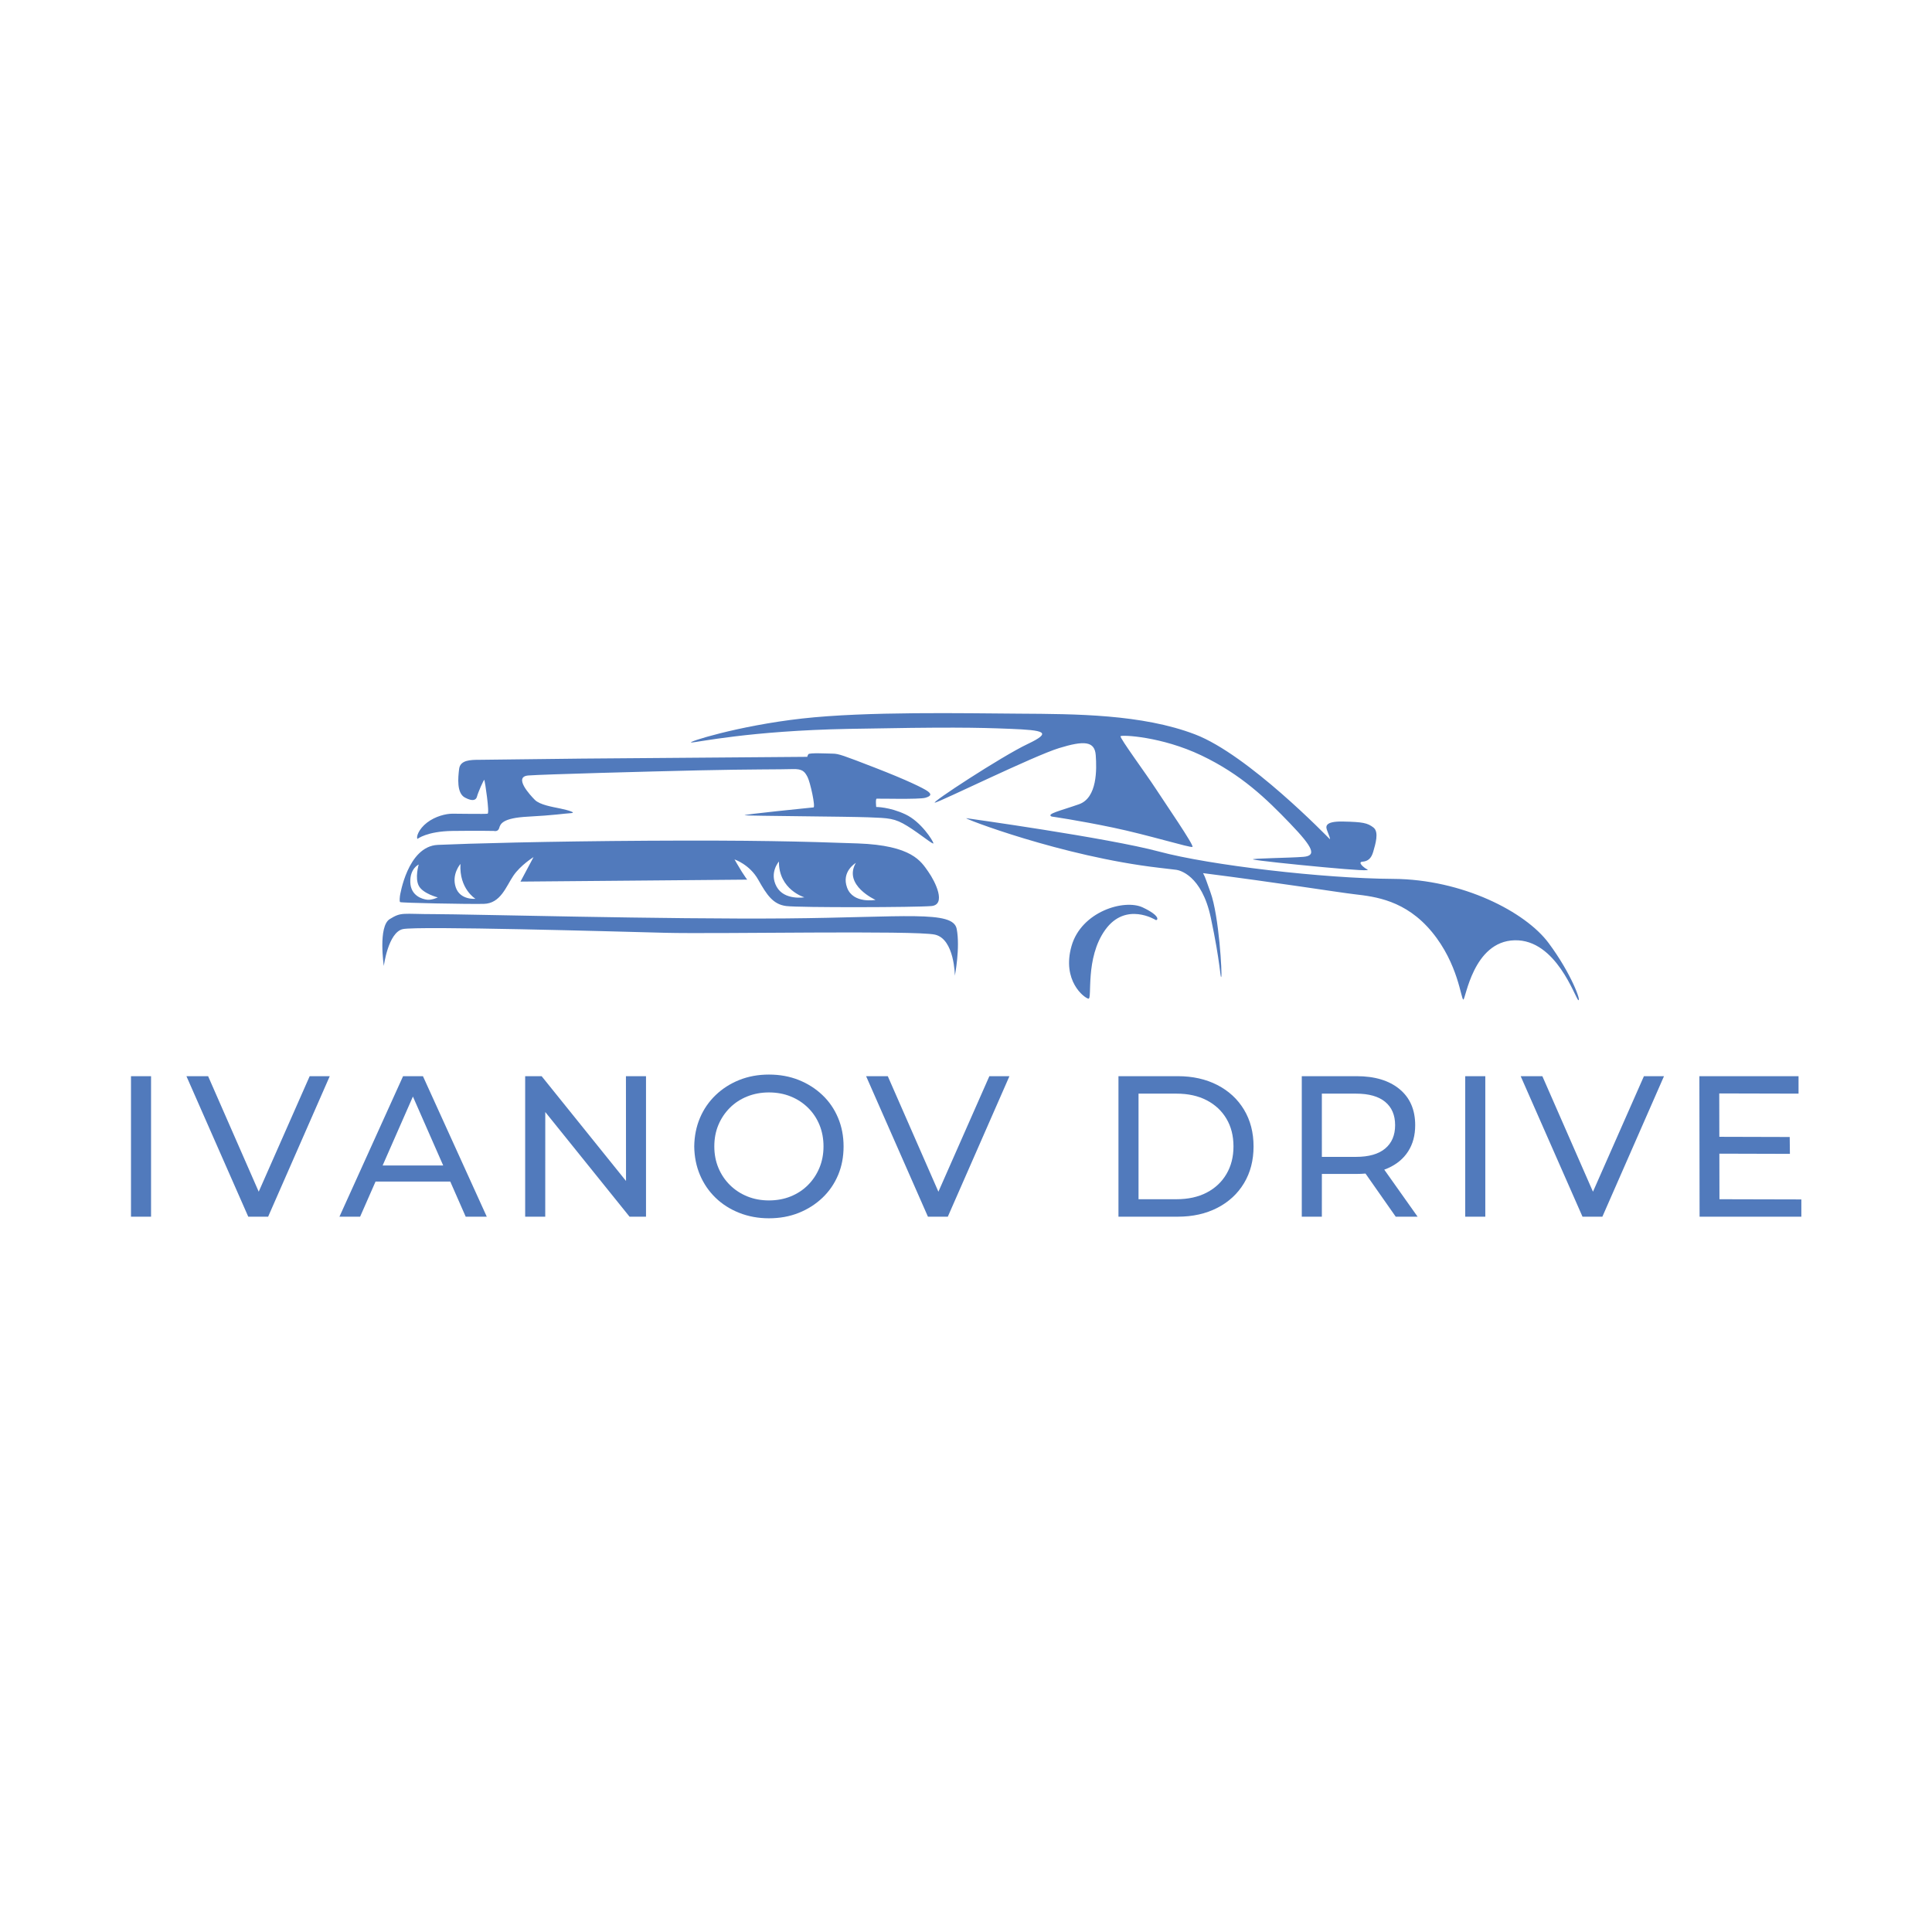 <svg width="512" height="512" viewBox="0 0 512 512" fill="none" xmlns="http://www.w3.org/2000/svg">
<path d="M344.985 322.435V285.198H359.508C364.331 285.198 368.125 286.341 370.892 288.629C373.658 290.916 375.041 294.099 375.041 298.177C375.041 300.873 374.42 303.186 373.179 305.119C371.938 307.052 370.165 308.533 367.86 309.561C367.531 309.708 367.193 309.844 366.846 309.97L375.68 322.435H369.881L361.873 311.007C361.115 311.071 360.327 311.104 359.508 311.104H350.31L350.305 322.435H344.986L344.985 322.435ZM388.3 322.435V285.198H393.62V322.435H388.3ZM419.38 322.435L402.995 285.198H408.74L422.154 315.816L435.658 285.198H440.977L424.646 322.435H419.379H419.38ZM450.406 322.435L450.353 285.198H476.632V289.825L455.619 289.772L455.641 301.264L474.291 301.316L474.344 305.784L455.649 305.732L455.672 317.807L477.376 317.86V322.435H450.406V322.435ZM296.404 322.435V285.198H312.097C316.068 285.198 319.571 285.978 322.603 287.538C325.635 289.098 327.993 291.279 329.678 294.081C331.363 296.883 332.205 300.128 332.205 303.816C332.205 307.505 331.363 310.75 329.678 313.551C327.993 316.353 325.635 318.534 322.603 320.094C319.571 321.655 316.069 322.435 312.097 322.435H296.404V322.435ZM301.723 317.806H311.777C314.863 317.806 317.531 317.222 319.784 316.051C322.035 314.881 323.782 313.241 325.023 311.13C326.265 309.02 326.885 306.582 326.885 303.816C326.885 301.014 326.265 298.567 325.023 296.475C323.782 294.382 322.035 292.751 319.784 291.581C317.531 290.411 314.863 289.825 311.777 289.825H301.723V317.806ZM350.308 306.582H359.348C362.753 306.582 365.332 305.846 367.088 304.375C368.844 302.903 369.721 300.837 369.721 298.177C369.721 295.517 368.844 293.46 367.088 292.006C365.332 290.552 362.753 289.825 359.348 289.825H350.305L350.308 306.582Z" fill="#517ABC"/>
<path d="M203.768 322.86C200.967 322.86 198.351 322.382 195.922 321.424C193.493 320.467 191.391 319.128 189.618 317.408C187.845 315.688 186.471 313.675 185.496 311.37C184.52 309.065 184.015 306.547 183.98 303.816C184.015 301.086 184.52 298.568 185.496 296.262C186.471 293.957 187.854 291.945 189.645 290.225C191.436 288.505 193.528 287.166 195.922 286.208C198.316 285.251 200.931 284.772 203.768 284.772C206.641 284.772 209.274 285.251 211.668 286.208C214.062 287.166 216.154 288.496 217.945 290.198C219.736 291.9 221.119 293.913 222.094 296.236C223.07 298.559 223.557 301.086 223.557 303.816C223.557 306.582 223.07 309.118 222.094 311.423C221.119 313.728 219.736 315.732 217.945 317.435C216.154 319.137 214.062 320.467 211.668 321.424C209.274 322.382 206.641 322.86 203.768 322.86ZM34.712 322.435V285.198H40.031V322.435H34.712ZM65.791 322.435L49.407 285.198H55.152L68.564 315.812L82.069 285.198H87.389L71.058 322.435H65.791H65.791ZM89.956 322.435L106.819 285.198H112.085L129.001 322.435H123.416L119.325 313.125H99.525L95.434 322.435H89.955H89.956ZM117.455 308.87L109.426 290.598L101.396 308.87H117.455H117.455ZM139.175 322.435V285.198H143.537L165.901 312.972L165.879 285.198H171.199V322.435H166.837L144.503 294.698L144.494 322.435H139.175H139.175ZM245.913 322.435L229.528 285.198H235.273L248.687 315.816L262.191 285.198H267.51L251.179 322.435H245.912H245.913ZM203.768 318.126C205.861 318.126 207.785 317.771 209.54 317.062C211.296 316.353 212.821 315.351 214.115 314.056C215.41 312.762 216.42 311.246 217.147 309.508C217.874 307.77 218.238 305.873 218.238 303.816C218.238 301.76 217.883 299.862 217.174 298.124C216.465 296.386 215.454 294.871 214.142 293.576C212.83 292.281 211.296 291.28 209.541 290.571C207.785 289.861 205.861 289.506 203.769 289.506C201.712 289.506 199.797 289.861 198.024 290.571C196.25 291.28 194.717 292.281 193.422 293.576C192.128 294.871 191.117 296.378 190.39 298.098C189.663 299.818 189.3 301.724 189.3 303.817C189.3 305.873 189.663 307.771 190.39 309.509C191.117 311.246 192.137 312.762 193.449 314.057C194.761 315.351 196.295 316.353 198.05 317.062C199.806 317.772 201.712 318.126 203.769 318.126L203.768 318.126Z" fill="#517ABC"/>
<path fill-rule="evenodd" clip-rule="evenodd" d="M311.766 230.515C312.501 230.624 318.458 231.851 320.874 243.185C323.45 255.275 323.371 259.397 323.649 258.882C323.926 258.366 323.054 242.63 320.794 236.486C319.882 234.005 319.421 232.428 318.824 231.39L311.766 230.515V230.515ZM256.116 216.832C256.116 216.832 293.704 222.058 307.172 225.677C320.639 229.295 350.79 232.813 369.182 232.913C387.574 233.013 404.257 241.657 410.388 249.898C416.519 258.139 419.116 265.598 418.267 265.032C417.418 264.466 412.418 248.901 401.381 249.184C390.344 249.467 388.41 264.938 387.797 264.891C387.183 264.844 386.474 255.461 379.493 246.999C372.512 238.537 364.403 237.621 358.974 236.986C354.397 236.451 338.964 233.951 318.824 231.39C316.53 231.098 314.174 230.806 311.766 230.515L311.734 230.51L311.71 230.507C310.199 230.325 308.667 230.143 307.116 229.963C281.396 226.974 254.733 216.671 256.116 216.832ZM101.716 255.987C101.716 255.987 100.144 245.505 103.289 243.566C106.433 241.626 106.59 242.255 115.238 242.255C123.886 242.255 176.868 243.668 208.338 243.39C239.808 243.113 252.563 241.172 253.533 246.164C254.503 251.154 253.047 258.571 253.047 258.571C253.047 258.571 252.978 248.867 247.779 247.689C242.581 246.51 189.83 247.55 176.382 247.203C162.935 246.857 110.659 245.36 106.761 246.222C102.863 247.083 101.716 255.987 101.716 255.987ZM105.993 237.418C105.993 237.418 107.968 224.267 116.025 223.903C124.082 223.539 144.902 222.959 171.819 222.8C198.736 222.641 212.927 222.996 227.322 223.516C241.718 224.037 244.077 228.275 245.997 230.994C247.916 233.713 250.835 239.752 246.836 240.111C242.838 240.471 211.887 240.551 208.368 240.111C204.849 239.671 203.21 237.153 200.93 233.114C198.651 229.075 194.653 227.755 194.653 227.755C194.653 227.755 195.772 229.715 196.572 230.994C197.372 232.274 198.012 233.114 198.012 233.114L137.935 233.633L141.391 227.141C141.391 227.141 137.938 229.284 136.033 232.096C134.127 234.908 132.676 239.444 128.2 239.535C123.725 239.625 106.247 239.284 106.025 239.063C105.803 238.841 105.993 237.417 105.993 237.417V237.418ZM110.965 229.104C110.965 229.104 108.627 230.136 108.732 233.78C108.837 237.423 111.934 238.287 113.198 238.434C114.461 238.582 116.02 237.823 116.02 237.823C116.02 237.823 112.082 236.834 110.986 234.748C109.891 232.663 110.965 229.104 110.965 229.104V229.104ZM122.029 228.944C122.029 228.944 119.606 231.684 120.781 235.151C121.955 238.617 126 238.189 126 238.189C126 238.189 121.638 235.561 122.029 228.944ZM206.424 228.315C206.424 228.315 203.778 231.289 205.815 234.988C207.852 238.688 213.167 237.798 213.167 237.798C213.167 237.798 206.356 235.783 206.424 228.315V228.315ZM226.807 228.681C226.807 228.681 222.886 230.957 224.497 235.263C226.107 239.569 232.024 238.484 232.024 238.484C232.024 238.484 223.371 234.602 226.807 228.681ZM110.635 222.319C110.635 222.319 113.143 220.294 119.92 220.207C126.696 220.119 130.877 220.207 130.877 220.207C130.877 220.207 131.977 220.514 132.285 219.459C132.593 218.402 133.077 216.775 139.898 216.423C146.719 216.07 149.579 215.586 151.251 215.498C152.923 215.41 150.591 214.706 148.479 214.266C146.366 213.826 143.066 213.298 141.746 211.978C140.426 210.658 135.981 205.817 140.029 205.509C144.078 205.201 171.61 204.461 185.151 204.153C198.691 203.846 207.289 203.919 209.987 203.817C212.686 203.716 213.259 204.492 214.001 205.909C214.743 207.325 216.159 213.902 215.586 213.969C215.012 214.036 196.295 215.892 197.408 216.06C198.521 216.229 224.686 216.385 230.126 216.594C235.566 216.802 237.052 216.802 240.47 218.912C243.889 221.022 247.456 224.054 247.367 223.46C247.278 222.866 244.127 217.752 239.906 215.791C235.685 213.829 232.207 213.858 232.207 213.858C232.207 213.858 231.969 211.718 232.326 211.659C232.683 211.599 243.562 211.897 245.227 211.421C246.892 210.945 246.862 210.38 245.733 209.607C244.603 208.835 240.383 206.743 231.918 203.463C223.453 200.184 222.235 199.746 220.752 199.725C219.228 199.704 214.508 199.442 214.226 199.879C213.944 200.315 213.945 200.567 213.945 200.567C213.945 200.567 164.373 200.948 154.151 201.037C143.929 201.126 129.514 201.357 127.099 201.357C124.683 201.357 121.971 201.399 121.674 203.772C121.378 206.145 120.996 210.171 123.2 211.357C125.403 212.544 126.209 211.95 126.42 211.06C126.632 210.17 128.242 206.399 128.369 206.696C128.496 206.992 129.81 215.51 129.217 215.637C128.624 215.764 121.632 215.637 119.895 215.637C118.157 215.637 115.36 216.315 113.157 218.01C110.954 219.705 110.233 221.824 110.635 222.319V222.319ZM306.278 243.807C306.278 243.807 298.372 238.839 292.914 246.396C287.456 253.953 289.555 264.868 288.436 264.658C287.316 264.448 281.369 259.9 283.958 250.735C286.547 241.568 297.943 238.17 302.84 240.481C307.737 242.793 306.797 243.987 306.278 243.808L306.278 243.807ZM278.698 216.391C278.698 216.391 285.688 217.384 294.947 219.318C304.207 221.251 315.478 224.737 316.013 224.436C316.548 224.134 308.665 212.675 306.195 208.879C303.724 205.084 296.66 195.499 296.955 195.104C297.251 194.709 307.809 195.146 318.396 200.201C328.983 205.255 335.601 211.686 341.89 218.231C348.178 224.776 348.888 226.778 345.403 227.071C341.917 227.365 331.018 227.476 332.119 227.769C333.219 228.063 342.1 229.016 350.832 229.823C359.564 230.63 363.199 230.82 362.356 230.417C361.512 230.013 359.638 228.466 361.069 228.356C362.5 228.246 363.417 227.512 363.931 225.677C364.444 223.843 365.545 220.504 363.967 219.293C362.39 218.083 361.142 217.826 355.933 217.716C350.723 217.606 351.383 219.257 351.75 220.211C352.117 221.165 352.74 222.706 352.337 222.302C351.934 221.899 330.786 200.007 316.712 194.623C302.637 189.239 284.867 189.221 270.208 189.128C255.549 189.035 229.677 188.492 212.548 190.419C195.42 192.345 181.717 196.77 183.216 196.77C184.715 196.77 198.595 193.655 224.909 193.159C251.223 192.663 258.743 192.787 267.696 193.148C276.648 193.509 279.06 193.985 272.292 197.191C265.524 200.397 246.208 213.023 247.792 212.706C249.375 212.389 273.955 200.317 280.644 198.259C287.333 196.201 290.112 196.402 290.384 200.137C290.656 203.872 290.812 211.421 285.948 213.133C281.085 214.845 277.155 215.701 278.699 216.391L278.698 216.391Z" fill="#517ABC"/>
</svg>
